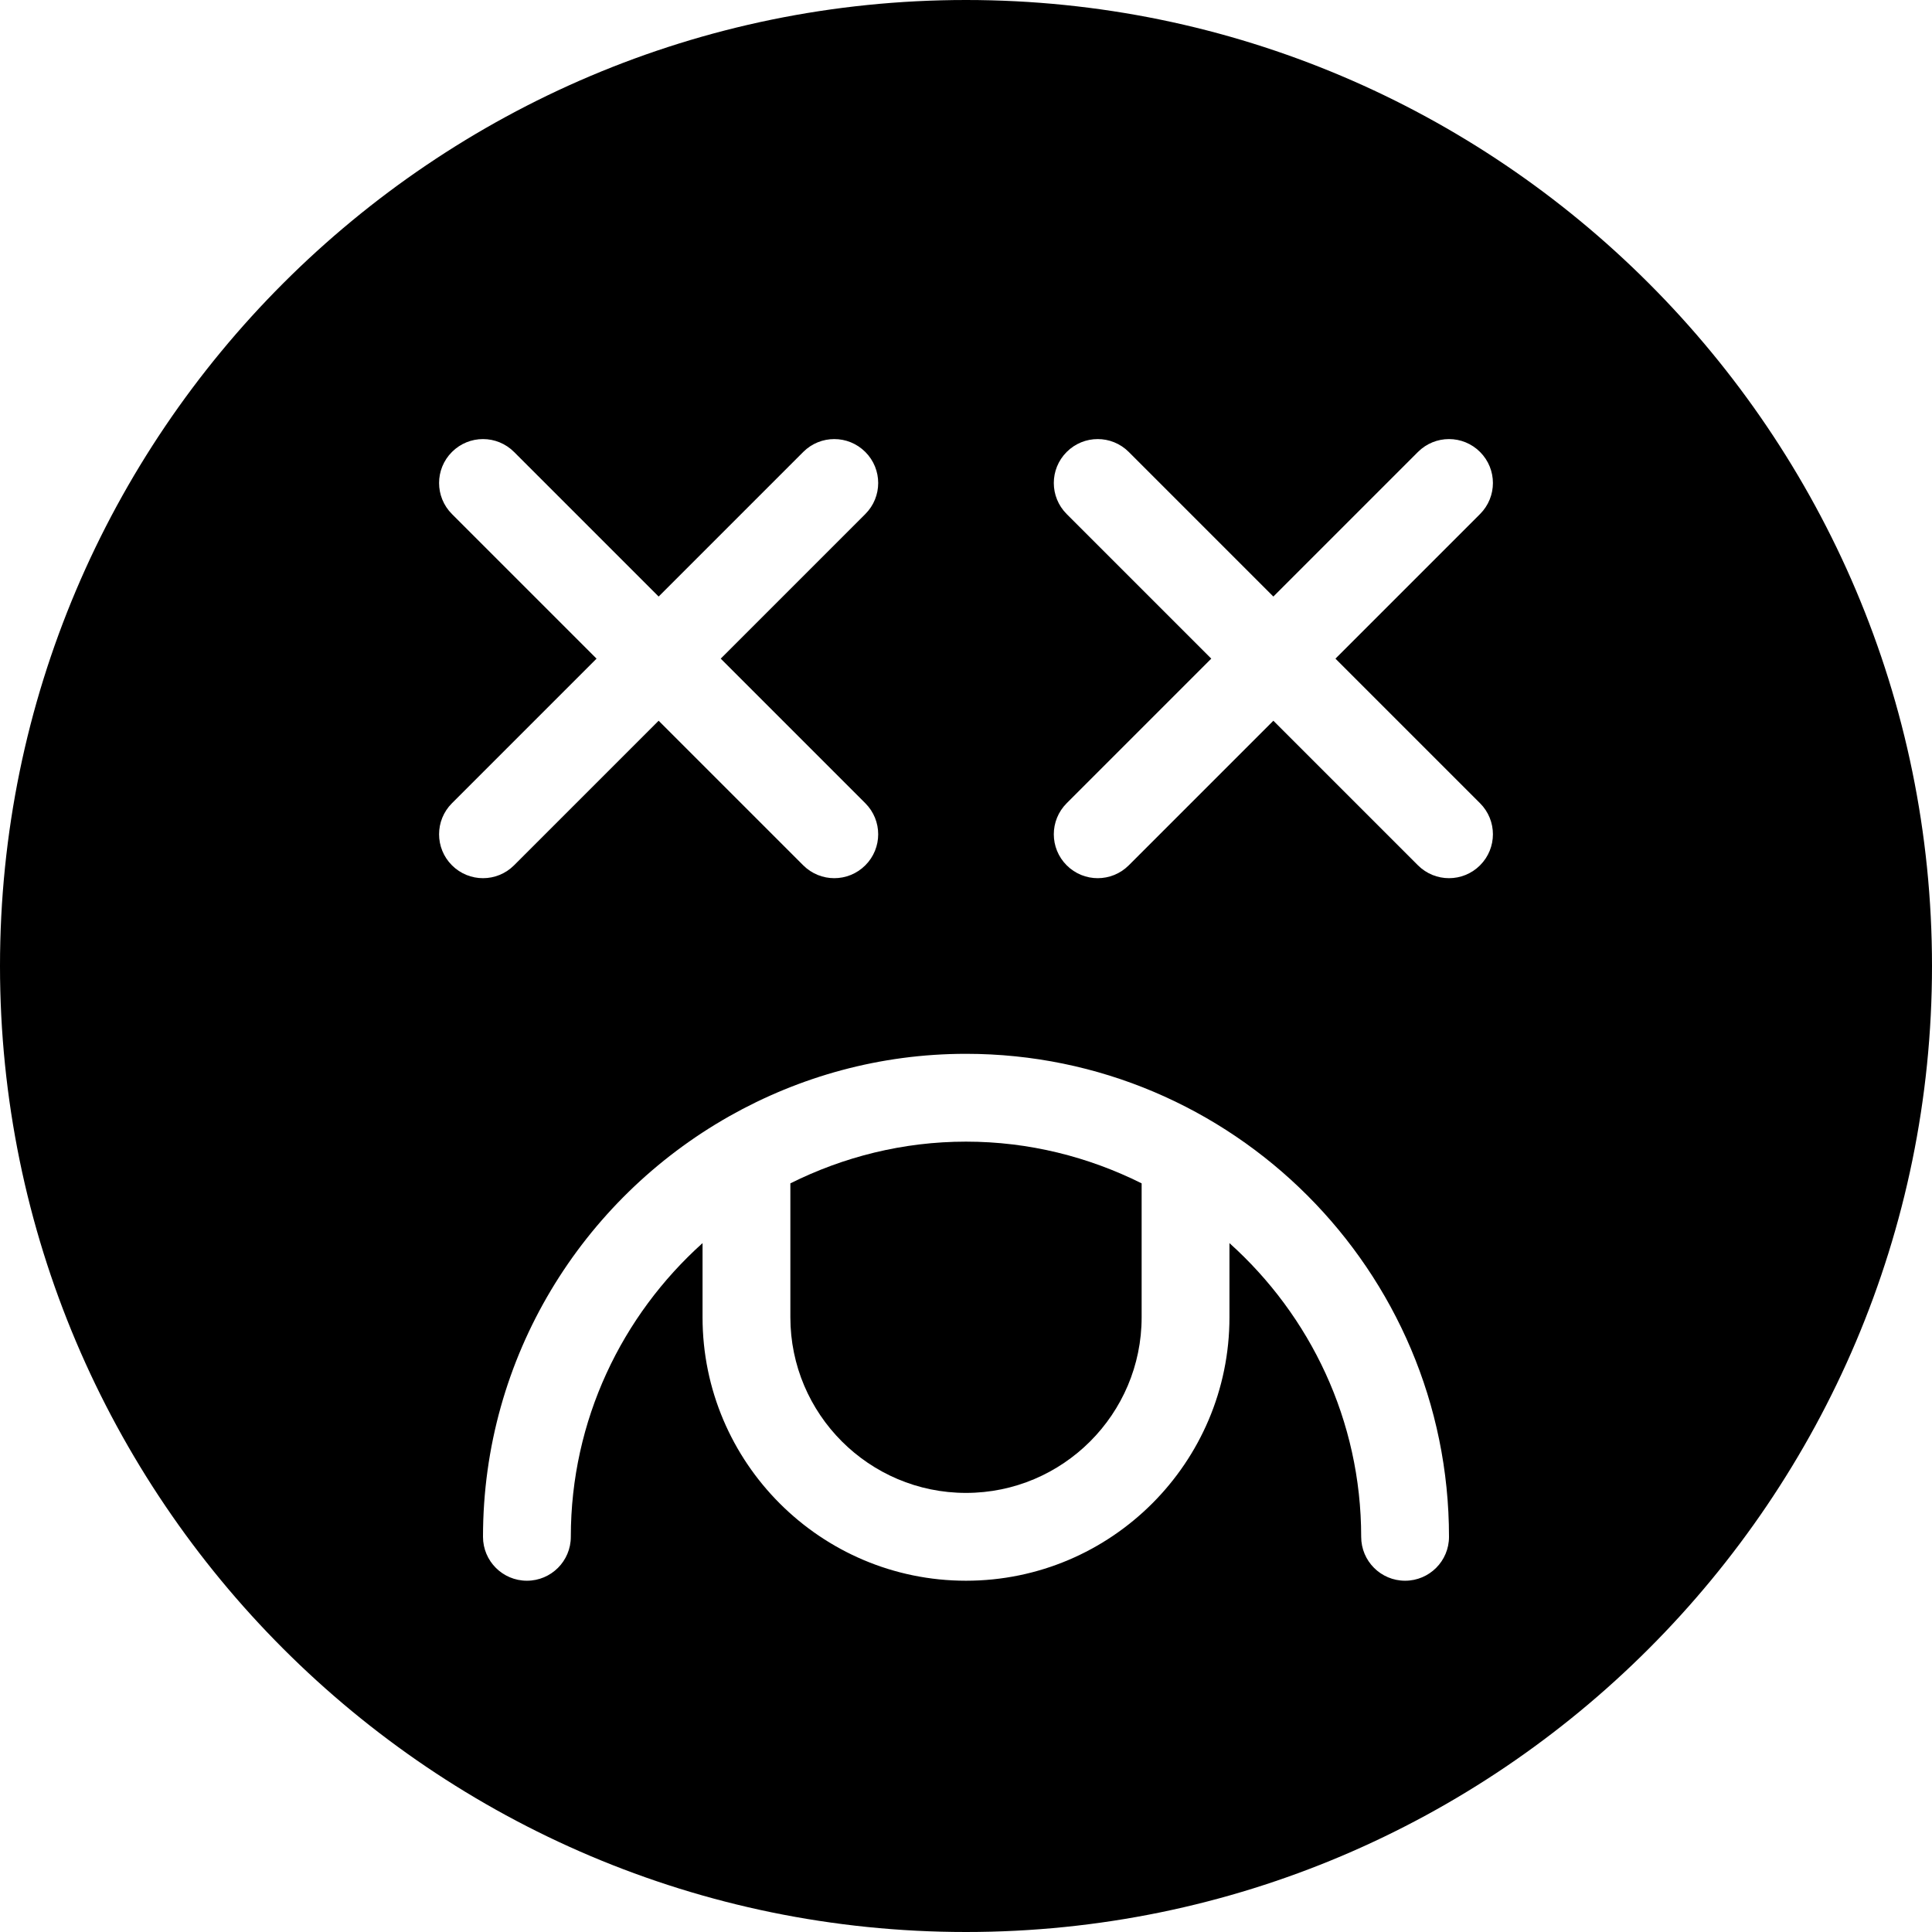 <?xml version="1.0" encoding="UTF-8" standalone="no"?>
<svg width="44px" height="44px" viewBox="0 0 44 44" version="1.1" xmlns="http://www.w3.org/2000/svg" xmlns:xlink="http://www.w3.org/1999/xlink">
    <!-- Generator: Sketch 3.7.2 (28276) - http://www.bohemiancoding.com/sketch -->
    <title>emo-sick</title>
    <desc>Created with Sketch.</desc>
    <defs></defs>
    <g id="44px-Glyph" stroke="none" stroke-width="1" fill="none" fill-rule="evenodd">
        <g id="emo-sick" fill="#000000">
            <path d="M18,26.95 L18,30 C18,32.206 19.794,34 22,34 C24.206,34 26,32.206 26,30 L26,26.95 C24.793,26.348 23.438,26 22,26 C20.562,26 19.207,26.348 18,26.95" id="Fill-48"></path>
            <path d="M33.707,18.293 C34.098,18.684 34.098,19.316 33.707,19.707 C33.512,19.902 33.256,20 33,20 C32.744,20 32.488,19.902 32.293,19.707 L29,16.414 L25.707,19.707 C25.512,19.902 25.256,20 25,20 C24.744,20 24.488,19.902 24.293,19.707 C23.902,19.316 23.902,18.684 24.293,18.293 L27.586,15 L24.293,11.707 C23.902,11.316 23.902,10.684 24.293,10.293 C24.684,9.902 25.316,9.902 25.707,10.293 L29,13.586 L32.293,10.293 C32.684,9.902 33.316,9.902 33.707,10.293 C34.098,10.684 34.098,11.316 33.707,11.707 L30.414,15 L33.707,18.293 Z M32,36 C31.448,36 31,35.553 31,35 C31,32.344 29.836,29.96 28,28.311 L28,30 C28,33.309 25.309,36 22,36 C18.691,36 16,33.309 16,30 L16,28.311 C14.164,29.96 13,32.344 13,35 C13,35.553 12.552,36 12,36 C11.448,36 11,35.553 11,35 C11,30.897 13.262,27.318 16.6,25.427 C16.605,25.425 16.608,25.422 16.612,25.42 C18.207,24.52 20.042,24 22,24 C28.065,24 33,28.935 33,35 C33,35.553 32.552,36 32,36 L32,36 Z M10.293,18.293 L13.586,15 L10.293,11.707 C9.902,11.316 9.902,10.684 10.293,10.293 C10.684,9.902 11.316,9.902 11.707,10.293 L15,13.586 L18.293,10.293 C18.684,9.902 19.316,9.902 19.707,10.293 C20.098,10.684 20.098,11.316 19.707,11.707 L16.414,15 L19.707,18.293 C20.098,18.684 20.098,19.316 19.707,19.707 C19.512,19.902 19.256,20 19,20 C18.744,20 18.488,19.902 18.293,19.707 L15,16.414 L11.707,19.707 C11.512,19.902 11.256,20 11,20 C10.744,20 10.488,19.902 10.293,19.707 C9.902,19.316 9.902,18.684 10.293,18.293 L10.293,18.293 Z M22,0 C9.869,0 0,9.869 0,22 C0,34.131 9.869,44 22,44 C34.131,44 44,34.131 44,22 C44,9.869 34.131,0 22,0 L22,0 Z" id="Fill-50"></path>
        </g>
    </g>
</svg>